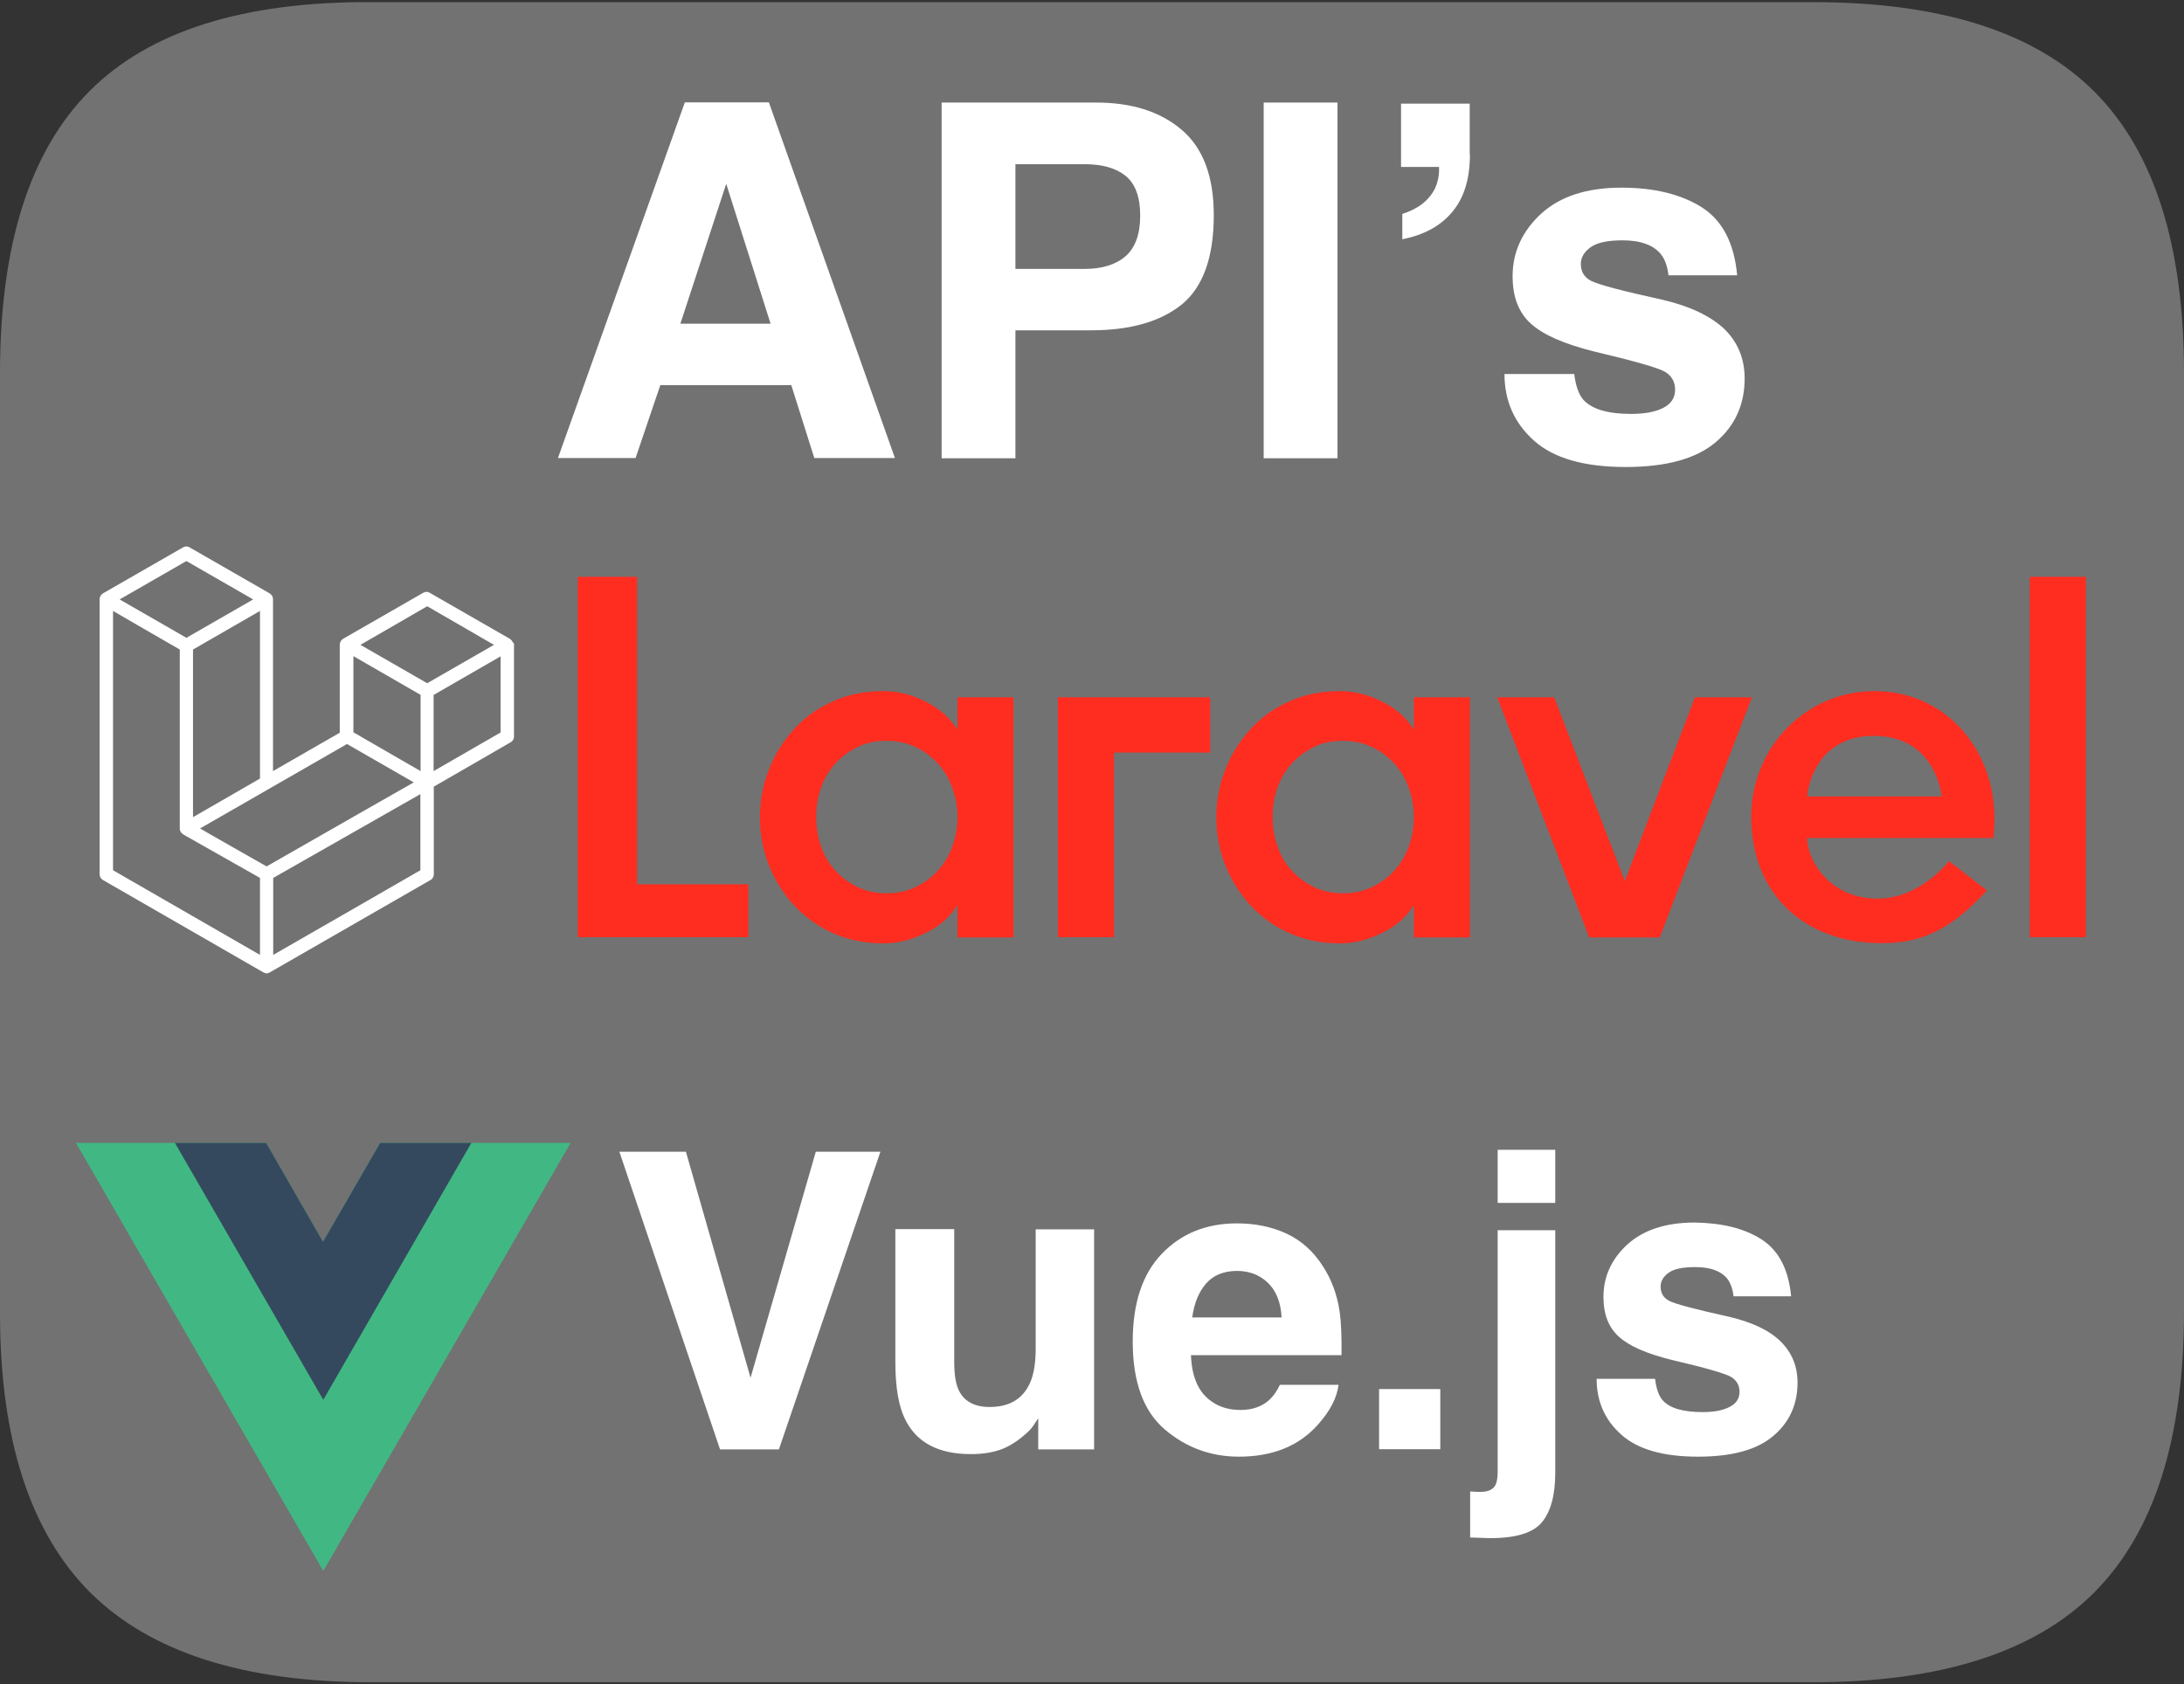 <?xml version="1.0" encoding="utf-8"?>
<!-- Generator: Adobe Illustrator 27.6.1, SVG Export Plug-In . SVG Version: 6.00 Build 0)  -->
<svg version="1.1" id="Laag_1" xmlns="http://www.w3.org/2000/svg" xmlns:xlink="http://www.w3.org/1999/xlink" x="0px" y="0px"
	 viewBox="0 0 1024 789.9" style="enable-background:new 0 0 1024 789.9;" xml:space="preserve">
<rect x="0" y="0" width="1024" height="789.9" fill="#333333" stroke="none"/>
<style type="text/css">
	.st0{fill:#727272;}
	.st1{fill-rule:evenodd;clip-rule:evenodd;fill:#FFFFFF;}
	.st2{fill-rule:evenodd;clip-rule:evenodd;fill:#FF2D20;}
	.st3{fill:#FFFFFF;}
	.st4{fill:#41B883;}
	.st5{fill:#34495E;}
</style>
<g>
	<g>
		<path class="st0" d="M982,43C954,15,910,1,849.9,1H174C114.3,0.7,70.3,14.5,42.2,42.5S0,114.7,0,175v440.8
			c0,59.1,14.1,102.7,42.2,130.9c28.2,28.1,72.1,42.2,131.8,42.2h675.9c60,0,104.1-14.1,132.1-42.2c28-28.2,42-72.1,42-131.8V175.1
			C1024,115,1010,71,982,43z"/>
	</g>
</g>
<path class="st1" d="M240.9,301.6c0.1,0.3,0.1,0.5,0.1,0.8v43c0,1.1-0.6,2.2-1.6,2.7l-36,20.8v41.1c0,1.1-0.6,2.2-1.6,2.7
	l-75.3,43.3c-0.2,0.1-0.3,0.2-0.5,0.2c-0.1,0-0.2,0.1-0.2,0.1c-0.5,0.2-1.1,0.2-1.6,0c-0.1,0-0.2-0.1-0.2-0.1
	c-0.2-0.1-0.3-0.1-0.5-0.2l-75.2-43.3c-1-0.6-1.6-1.6-1.6-2.7V281.1c0-0.3,0-0.6,0.1-0.8c0-0.1,0.1-0.2,0.1-0.3
	c0.1-0.2,0.1-0.3,0.2-0.5c0.1-0.1,0.2-0.2,0.2-0.3c0.1-0.1,0.2-0.3,0.3-0.4c0.1-0.1,0.2-0.2,0.3-0.2c0.1-0.1,0.2-0.2,0.3-0.3l0,0
	l37.6-21.6c1-0.6,2.2-0.6,3.1,0l37.6,21.6l0,0c0.1,0.1,0.2,0.2,0.3,0.3c0.1,0.1,0.2,0.2,0.3,0.2c0.1,0.1,0.2,0.2,0.3,0.4
	c0.1,0.1,0.2,0.2,0.2,0.3c0.1,0.2,0.2,0.3,0.2,0.5c0,0.1,0.1,0.2,0.1,0.3c0.1,0.3,0.1,0.5,0.1,0.8v80.5l31.3-18v-41.2
	c0-0.3,0-0.6,0.1-0.8c0-0.1,0.1-0.2,0.1-0.3c0.1-0.2,0.1-0.3,0.2-0.5c0.1-0.1,0.2-0.2,0.2-0.3c0.1-0.1,0.2-0.3,0.3-0.4
	c0.1-0.1,0.2-0.2,0.3-0.2c0.1-0.1,0.2-0.2,0.3-0.3l0,0l37.6-21.6c1-0.6,2.2-0.6,3.1,0l37.6,21.6c0.1,0.1,0.2,0.2,0.3,0.3
	c0.1,0.1,0.2,0.2,0.3,0.2c0.1,0.1,0.2,0.2,0.3,0.4c0.1,0.1,0.2,0.2,0.2,0.3c0.1,0.2,0.2,0.3,0.2,0.5
	C240.8,301.4,240.9,301.5,240.9,301.6z M234.7,343.5v-35.7l-13.2,7.6l-18.2,10.5v35.7L234.7,343.5L234.7,343.5z M197.1,408.1v-35.7
	l-17.9,10.2l-51.1,29.1v36.1C128.2,447.8,197.1,408.1,197.1,408.1z M53,286.5v121.6l68.9,39.7v-36.1l-36-20.4l0,0l0,0
	c-0.1-0.1-0.2-0.2-0.3-0.3c-0.1-0.1-0.2-0.2-0.3-0.2l0,0c-0.1-0.1-0.2-0.2-0.3-0.3c-0.1-0.1-0.2-0.2-0.2-0.3l0,0
	c-0.1-0.1-0.1-0.3-0.2-0.4s-0.1-0.2-0.2-0.3l0,0c0-0.2,0-0.3-0.1-0.5c0-0.1,0-0.2,0-0.3l0,0v-84.1l-18.2-10.5L53,286.5L53,286.5z
	 M87.4,263.1l-31.3,18l31.3,18l31.3-18L87.4,263.1L87.4,263.1z M103.7,375.6l18.2-10.5v-78.6l-13.2,7.6l-18.2,10.5v78.6L103.7,375.6
	z M200.3,284.3l-31.3,18.1l31.3,18l31.3-18C231.6,302.4,200.3,284.3,200.3,284.3z M197.1,325.8l-18.2-10.5l-13.2-7.6v35.7L184,354
	l13.2,7.6V325.8z M125,406.3l46-26.3l23-13.1l-31.3-18l-36,20.7l-32.9,18.9C93.8,388.6,125,406.3,125,406.3z"/>
<path class="st2" d="M298.7,270.5v144.2h52.2v24.8h-80v-169H298.7z M448.9,342.2V327h26.3v112.6h-26.3v-15.2
	c-3.5,5.7-8.5,10.1-15.1,13.2c-6.5,3.2-13.1,4.8-19.6,4.8c-8.5,0-16.3-1.6-23.4-4.7c-6.9-3-13.1-7.4-18.3-12.9
	c-5.1-5.5-9.1-11.9-11.9-18.8c-2.9-7.2-4.3-14.9-4.3-22.7c0-7.9,1.4-15.4,4.3-22.6c2.7-7,6.8-13.4,11.9-19
	c5.1-5.5,11.3-9.9,18.3-12.9c7-3.2,14.9-4.7,23.4-4.7c6.6,0,13.2,1.6,19.6,4.8S445.4,336.5,448.9,342.2L448.9,342.2z M446.5,397
	c1.6-4.4,2.4-9.1,2.4-13.8c0-4.8-0.8-9.5-2.4-13.8c-1.5-4.2-3.8-8.1-6.8-11.4c-3-3.2-6.5-5.9-10.5-7.7c-4.1-1.9-8.6-2.9-13.6-2.9
	c-5,0-9.5,0.9-13.5,2.9c-3.9,1.9-7.5,4.5-10.4,7.7c-3,3.3-5.2,7.1-6.7,11.3c-1.6,4.4-2.3,9.1-2.3,13.8c0,4.8,0.7,9.5,2.3,13.8
	c1.5,4.4,3.7,8.2,6.7,11.4c2.9,3.2,6.5,5.8,10.4,7.7c4,1.9,8.5,2.9,13.5,2.9c5,0,9.5-0.9,13.6-2.9c4-1.9,7.6-4.4,10.5-7.7
	C442.7,405,445,401.2,446.5,397z M496,439.5V327h71.4v25.9h-45.1v86.6L496,439.5L496,439.5z M662.9,342.2V327h26.3v112.6h-26.3
	v-15.2c-3.5,5.7-8.5,10.1-15.1,13.2c-6.5,3.2-13.1,4.8-19.6,4.8c-8.5,0-16.3-1.6-23.4-4.7c-6.9-3-13.1-7.4-18.3-12.9
	c-5.1-5.5-9.1-11.9-11.9-18.8c-2.9-7.2-4.3-14.9-4.3-22.7c0-7.9,1.4-15.4,4.3-22.6c2.7-7,6.8-13.4,11.9-19
	c5.1-5.5,11.3-9.9,18.3-12.9c7-3.2,14.9-4.7,23.4-4.7c6.6,0,13.2,1.6,19.6,4.8C654.4,332.1,659.4,336.5,662.9,342.2z M660.5,397
	c1.6-4.4,2.4-9.1,2.4-13.8c0-4.8-0.8-9.5-2.4-13.8c-1.5-4.2-3.8-8.1-6.8-11.4c-3-3.2-6.5-5.9-10.5-7.7c-4.1-1.9-8.6-2.9-13.6-2.9
	s-9.5,0.9-13.5,2.9c-3.9,1.9-7.5,4.5-10.4,7.7c-3,3.3-5.2,7.1-6.7,11.3c-1.6,4.4-2.3,9.1-2.3,13.8c0,4.8,0.7,9.5,2.3,13.8
	c1.5,4.4,3.7,8.2,6.7,11.4c2.9,3.2,6.5,5.8,10.4,7.7c4,1.9,8.5,2.9,13.5,2.9c5,0,9.5-0.9,13.6-2.9c4-1.9,7.6-4.4,10.5-7.7
	C656.7,405,659,401.2,660.5,397z M794.7,327h26.7l-43.2,112.6h-33.1L702,327h26.7l33.1,86.2L794.7,327z M878.9,324.1
	c35.9,0,60.3,31.8,55.7,68.9h-87.3c0,9.7,9.8,28.4,33.1,28.4c20,0,33.4-17.6,33.4-17.6l17.8,13.8c-15.9,17-28.9,24.7-49.3,24.7
	c-36.4,0-61.2-23.1-61.2-59.2C821,350.6,846.6,324.1,878.9,324.1L878.9,324.1z M847.3,373.5h63.1c-0.2-2.1-3.6-28.4-31.7-28.4
	C850.5,345,847.4,371.3,847.3,373.5z M951.7,439.5v-169H978v169H951.7z"/>
<g>
	<path class="st3" d="M371,180.6h-61.4L298,214.8h-36.4l59.5-166.8h39.4l59.1,166.8h-37.8L371,180.6z M361.3,151.8l-20.8-65.6
		l-21.5,65.6H361.3z"/>
	<path class="st3" d="M511.5,154.9h-35.4v60h-34.6V48.1h72.6c16.7,0,30.1,4.3,40.1,12.9c10,8.6,14.9,21.9,14.9,39.9
		c0,19.7-5,33.6-14.9,41.8C544.2,150.8,530,154.9,511.5,154.9z M527.8,120.1c4.5-4,6.8-10.3,6.8-19c0-8.7-2.3-14.9-6.8-18.6
		c-4.6-3.7-11-5.5-19.2-5.5h-32.5v49.1h32.5C516.8,126.1,523.2,124.1,527.8,120.1z"/>
	<path class="st3" d="M592.5,48.1h34.6v166.8h-34.6V48.1z"/>
	<path class="st3" d="M689.2,72.5c0,11.4-2.8,20.4-8.3,26.9c-5.5,6.6-13.3,10.8-23.4,12.8v-11.9c7.4-2.3,12.5-6.3,15.3-11.9
		c1.5-3.3,2.1-6.7,1.9-10.1h-17.8V48.6h32.2V72.5z"/>
	<path class="st3" d="M797.9,97.2c9.7,6.2,15.2,16.8,16.6,31.9h-32.2c-0.5-4.1-1.6-7.4-3.5-9.8c-3.5-4.4-9.6-6.6-18.1-6.6
		c-7,0-12,1.1-15,3.3c-3,2.2-4.5,4.8-4.5,7.7c0,3.7,1.6,6.4,4.8,8c3.2,1.7,14.4,4.7,33.6,8.9c12.8,3,22.4,7.6,28.9,13.7
		c6.3,6.2,9.5,13.9,9.5,23.2c0,12.2-4.5,22.2-13.6,29.9c-9.1,7.7-23.1,11.6-42.2,11.6c-19.4,0-33.7-4.1-42.9-12.3
		c-9.2-8.2-13.9-18.6-13.9-31.3h32.7c0.7,5.7,2.2,9.8,4.4,12.2c4,4.3,11.4,6.5,22.2,6.5c6.3,0,11.4-0.9,15.1-2.8
		c3.7-1.9,5.6-4.7,5.6-8.5c0-3.6-1.5-6.4-4.5-8.3c-3-1.9-14.2-5.1-33.6-9.7c-14-3.5-23.8-7.8-29.5-13c-5.7-5.1-8.6-12.5-8.6-22.2
		c0-11.4,4.5-21.2,13.4-29.4C731.5,92.1,744,88,760.2,88C775.6,88,788.2,91.1,797.9,97.2z"/>
</g>
<g transform="matrix(1.333 0 0 -1.333 -76.311 313.34)">
	<g transform="translate(178.06 235.01)">
		<path class="st4" d="M12.9-402l-20.1-34.8L-27.2-402h-66.9l87-150.6l87,150.6H12.9z"/>
	</g>
	<g transform="translate(178.06 235.01)">
		<path class="st5" d="M12.9-402l-20.1-34.8L-27.2-402h-32.1l52.2-90.4L45-402H12.9z"/>
	</g>
</g>
<g>
	<path class="st3" d="M290.4,540.1h31.2l30.3,106l30.6-106h30.3l-47.6,139.6h-27.6L290.4,540.1z"/>
	<path class="st3" d="M486.9,665c-0.3,0.3-0.9,1.3-1.9,2.8c-1,1.6-2.2,3-3.6,4.2c-4.2,3.8-8.3,6.4-12.3,7.8
		c-3.9,1.4-8.6,2.1-13.9,2.1c-15.3,0-25.6-5.5-30.9-16.5c-3-6.1-4.5-15-4.5-26.8v-62.2h27.6v62.2c0,5.9,0.7,10.3,2.1,13.3
		c2.5,5.2,7.3,7.9,14.5,7.9c9.2,0,15.5-3.7,18.9-11.2c1.8-4,2.7-9.4,2.7-16v-56.1h27.4v103.2h-26.2V665z"/>
	<path class="st3" d="M627.6,649.3c-0.7,6.1-3.9,12.3-9.6,18.7c-8.8,10-21.2,15.1-37.1,15.1c-13.1,0-24.7-4.2-34.7-12.7
		c-10-8.5-15.1-22.2-15.1-41.3c0-17.9,4.5-31.6,13.6-41.1c9.1-9.5,20.8-14.3,35.3-14.3c8.6,0,16.3,1.6,23.2,4.8
		c6.9,3.2,12.6,8.3,17,15.2c4,6.1,6.7,13.2,7.9,21.3c0.7,4.7,1,11.6,0.9,20.5h-70.6c0.4,10.4,3.6,17.6,9.8,21.8
		c3.7,2.6,8.2,3.9,13.4,3.9c5.6,0,10.1-1.6,13.5-4.7c1.9-1.7,3.6-4.1,5-7.1H627.6z M600.9,617.7c-0.4-7.1-2.6-12.5-6.5-16.2
		c-3.9-3.7-8.7-5.5-14.4-5.5c-6.2,0-11.1,2-14.5,5.9c-3.4,3.9-5.6,9.2-6.5,15.9H600.9z"/>
	<path class="st3" d="M646.6,651.4h28.7v28.2h-28.7V651.4z"/>
	<path class="st3" d="M702.2,576.9h27v113.8c0,10.4-2.1,18.1-6.2,23.1c-4.1,5-12.2,7.5-24.1,7.5c-0.8,0-2,0-3.6-0.1
		c-1.6-0.1-3.6-0.1-6-0.2v-21.6c1.5,0.1,2.6,0.2,3.2,0.2c0.6,0,1.2,0,1.7,0c2.7,0,4.7-0.6,6-1.9c1.4-1.3,2-3.8,2-7.5V576.9z
		 M702.2,539.2h27v24.9h-27V539.2z"/>
	<path class="st3" d="M825.9,581.2c8.1,5.2,12.7,14.1,13.9,26.7h-27c-0.4-3.5-1.4-6.2-2.9-8.2c-3-3.7-8-5.5-15.1-5.5
		c-5.9,0-10.1,0.9-12.5,2.7c-2.5,1.8-3.7,4-3.7,6.4c0,3.1,1.3,5.3,4,6.7c2.7,1.5,12,3.9,28.1,7.5c10.7,2.5,18.8,6.3,24.1,11.5
		c5.3,5.2,8,11.6,8,19.4c0,10.2-3.8,18.6-11.4,25c-7.6,6.5-19.4,9.7-35.3,9.7c-16.2,0-28.2-3.4-35.9-10.3
		c-7.7-6.8-11.6-15.6-11.6-26.2h27.4c0.6,4.8,1.8,8.2,3.7,10.2c3.3,3.6,9.5,5.4,18.6,5.4c5.3,0,9.5-0.8,12.6-2.4
		c3.1-1.6,4.7-3.9,4.7-7.1c0-3-1.3-5.3-3.8-6.9c-2.5-1.6-11.9-4.3-28.1-8.1c-11.7-2.9-19.9-6.5-24.7-10.9
		c-4.8-4.3-7.2-10.5-7.2-18.6c0-9.5,3.7-17.7,11.2-24.6c7.5-6.8,18-10.3,31.6-10.3C807.3,573.5,817.8,576,825.9,581.2z"/>
</g>
</svg>
